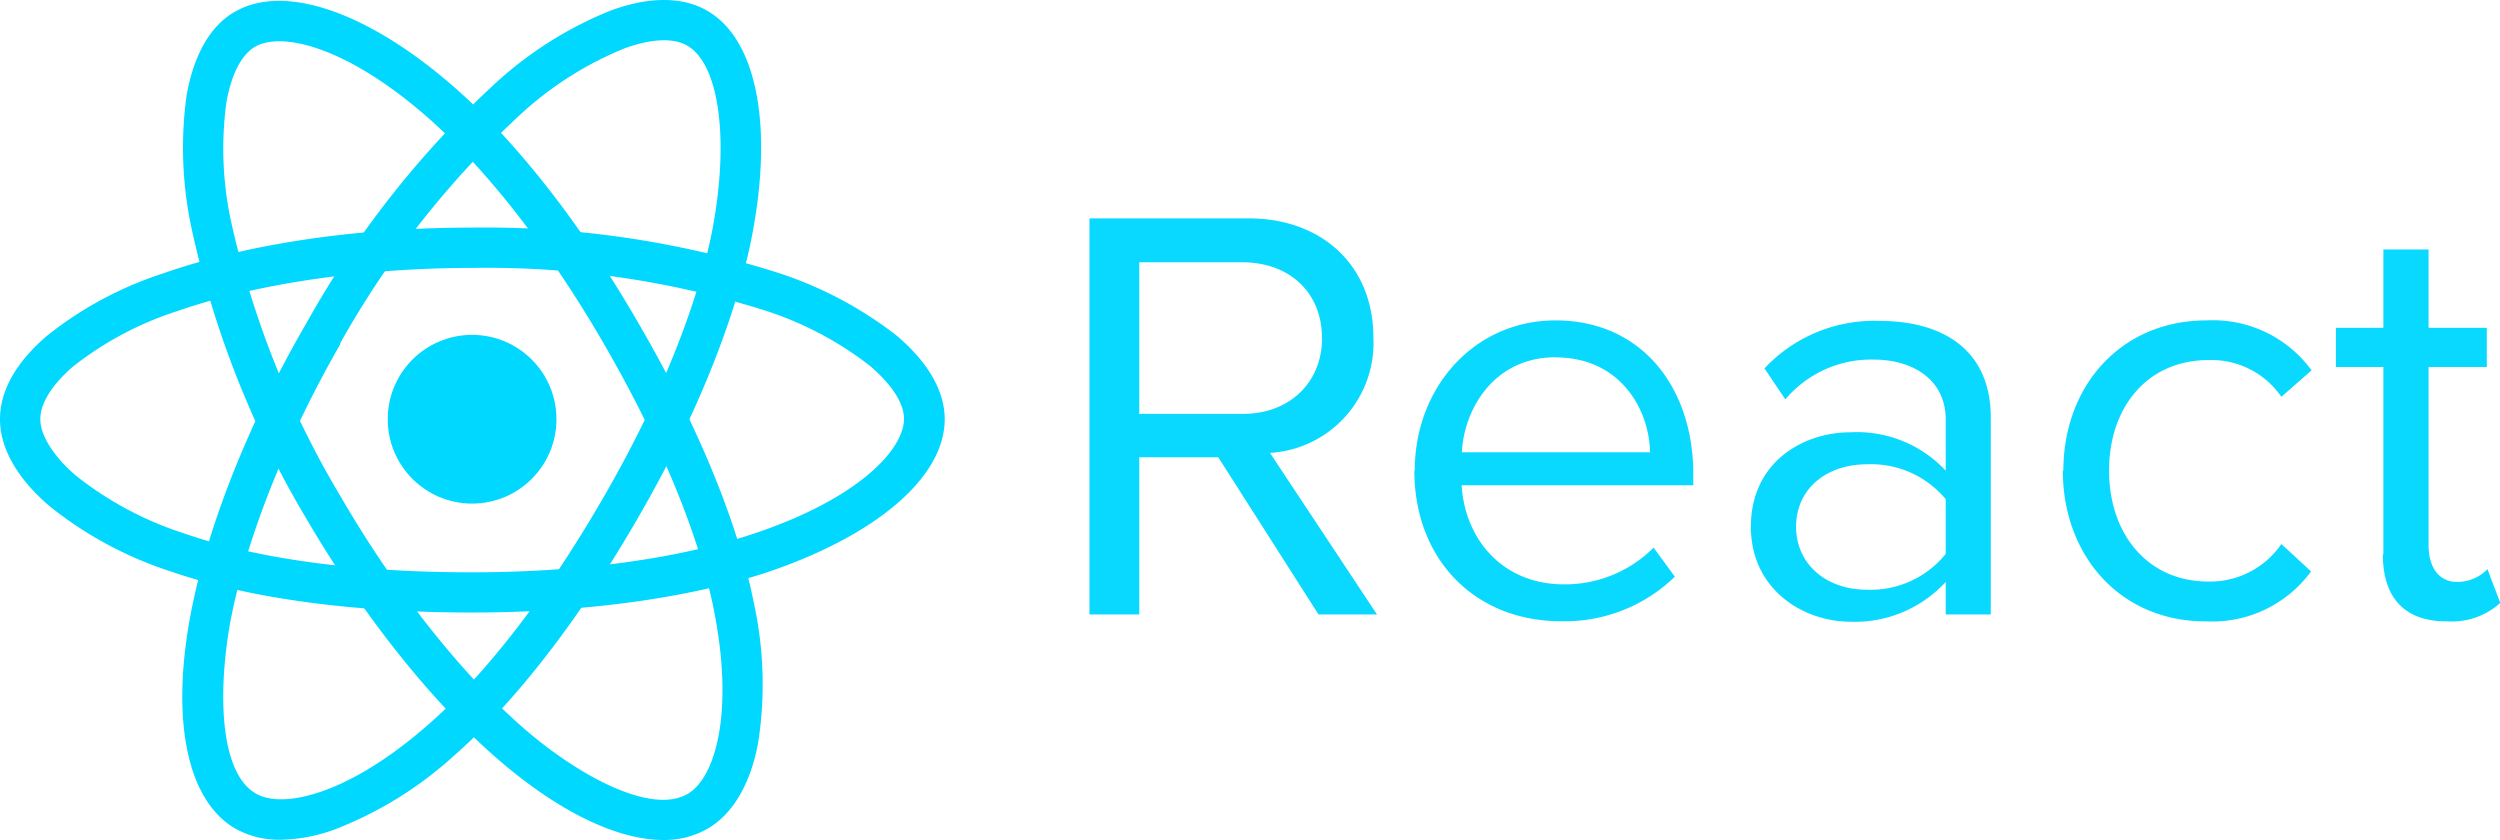 <svg xmlns="http://www.w3.org/2000/svg" viewBox="0 0 195.3 65.62"><defs><style>.cls-1{fill:#00d8ff;}.cls-2{fill:#09d9fe;}</style></defs><title>Ресурс 5</title><g id="Слой_2" data-name="Слой 2"><g id="Layer_1" data-name="Layer 1"><circle class="cls-1" cx="36.88" cy="32.75" r="6.59"/><path class="cls-1" d="M36.88,47.85c-9.24,0-17.33-1.09-23.39-3.16a29.68,29.68,0,0,1-9.63-5.16C1.33,37.37,0,35,0,32.75s1.27-4.46,3.66-6.51a28.71,28.71,0,0,1,9.14-4.9c6.58-2.3,15.13-3.56,24.08-3.56a75.67,75.67,0,0,1,23.77,3.49A30.32,30.32,0,0,1,70,26.18c2.48,2.08,3.8,4.35,3.8,6.57,0,4.53-5.35,9.11-14,12C53.69,46.74,45.55,47.85,36.88,47.85Zm0-26.92c-8.48,0-16.88,1.23-23.05,3.38a26,26,0,0,0-8.12,4.32c-1.65,1.42-2.56,2.88-2.56,4.12s1,2.87,2.76,4.39a26.73,26.73,0,0,0,8.6,4.57c5.74,2,13.48,3,22.37,3,8.34,0,16.13-1.06,21.94-3,8.1-2.68,11.8-6.53,11.8-9,0-1.24-1-2.71-2.67-4.14a26.61,26.61,0,0,0-8.33-4.36A72.39,72.39,0,0,0,36.88,20.93Z"/><path class="cls-1" d="M21.92,65.6a7,7,0,0,1-3.52-.86c-3.78-2.18-5.08-8.45-3.5-16.79,1.31-6.83,4.49-14.87,9-22.64h0A75.66,75.66,0,0,1,38.75,6.46,29.72,29.72,0,0,1,47.67.84c3-1.12,5.65-1.12,7.58,0C59.17,3.1,60.47,10,58.65,18.9c-1.3,6.31-4.4,13.92-8.74,21.43-4.61,8-9.6,14.47-14.43,18.69a29.61,29.61,0,0,1-9.29,5.76A12.78,12.78,0,0,1,21.92,65.6Zm4.67-38.72C22.35,34.24,19.22,42.14,18,48.54,17,54.07,17.15,60.38,20,62c2.12,1.22,7.23.06,13.43-5.37,4.58-4,9.34-10.18,13.78-17.89,4.17-7.22,7.15-14.5,8.38-20.48C57,11.1,56.25,5.05,53.68,3.56c-1.08-.62-2.83-.54-4.92.23a27.06,27.06,0,0,0-7.94,5,72.68,72.68,0,0,0-14.23,18Z"/><path class="cls-1" d="M51.83,65.62c-3.57,0-8.1-2.16-12.82-6.21-5.26-4.53-10.64-11.29-15.14-19h0A75.5,75.5,0,0,1,15,18,30,30,0,0,1,14.57,7.5C15.12,4.31,16.43,2,18.35.92,22.28-1.35,28.93,1,35.7,7c4.82,4.27,9.86,10.76,14.19,18.27,4.65,8,7.76,15.58,9,21.83A29.66,29.66,0,0,1,59.23,58c-.6,3.27-2,5.6-3.94,6.73A6.81,6.81,0,0,1,51.83,65.62ZM26.6,38.77c4.27,7.36,9.54,14,14.46,18.25,4.27,3.66,9.84,6.64,12.66,5,2.11-1.22,3.66-6.21,2.06-14.31-1.16-5.91-4.14-13.13-8.61-20.86-4.18-7.23-9-13.44-13.56-17.5C27.23,3.69,22.05,2.43,19.93,3.65c-1.07.62-1.87,2.18-2.25,4.39a26.92,26.92,0,0,0,.4,9.39A72.54,72.54,0,0,0,26.6,38.77Z"/><path class="cls-2" d="M103,48,95.17,35.72H89V48H85.11V17.06H97.55c5.66,0,9.74,3.62,9.74,9.32a8.6,8.6,0,0,1-8.08,9L107.57,48Zm.27-21.61c0-3.54-2.54-5.9-6.22-5.9H89V32.33h8.11C100.74,32.33,103.28,29.88,103.28,26.4Zm7.25,10.38c0-6.5,4.64-11.74,11-11.74,6.77,0,10.76,5.29,10.76,12v.88h-18.1c.27,4.23,3.2,7.74,8,7.74a9.77,9.77,0,0,0,7-2.87l1.66,2.27a12.34,12.34,0,0,1-8.9,3.48c-6.67,0-11.45-4.77-11.45-11.78Zm11-8.86c-4.78,0-7.14,4-7.32,7.42h14.7C128.85,32.05,126.63,27.92,121.52,27.92ZM152,48V45.46a9.63,9.63,0,0,1-7.42,3.11c-3.75,0-7.8-2.54-7.8-7.42,0-5,4-7.38,7.8-7.38a9.48,9.48,0,0,1,7.42,3v-4c0-3-2.42-4.68-5.66-4.68a8.77,8.77,0,0,0-6.87,3.11l-1.63-2.42a11.74,11.74,0,0,1,9-3.71c4.78,0,8.68,2.14,8.68,7.56V48H152Zm0-4.73V39a7.57,7.57,0,0,0-6.12-2.73c-3.3,0-5.57,2-5.57,4.87s2.27,4.93,5.57,4.93a7.53,7.53,0,0,0,6.12-2.8Zm9.19-6.5c0-6.63,4.5-11.74,11.19-11.74a9.54,9.54,0,0,1,8.2,3.9L178.22,31a6.62,6.62,0,0,0-5.71-2.87c-4.73,0-7.75,3.66-7.75,8.62s3,8.68,7.75,8.68a6.75,6.75,0,0,0,5.71-2.93l2.32,2.14a9.56,9.56,0,0,1-8.2,3.9C165.65,48.57,161.15,43.41,161.15,36.78Zm25,6.54V28.67h-3.71V25.61h3.71V19.49h3.53v6.12h4.55v3.06h-4.55V42.59c0,1.66.75,2.87,2.24,2.87a3.27,3.27,0,0,0,2.36-1l1,2.64a5.63,5.63,0,0,1-4.13,1.44C187.83,48.57,186.15,46.67,186.15,43.32Z"/></g></g></svg>